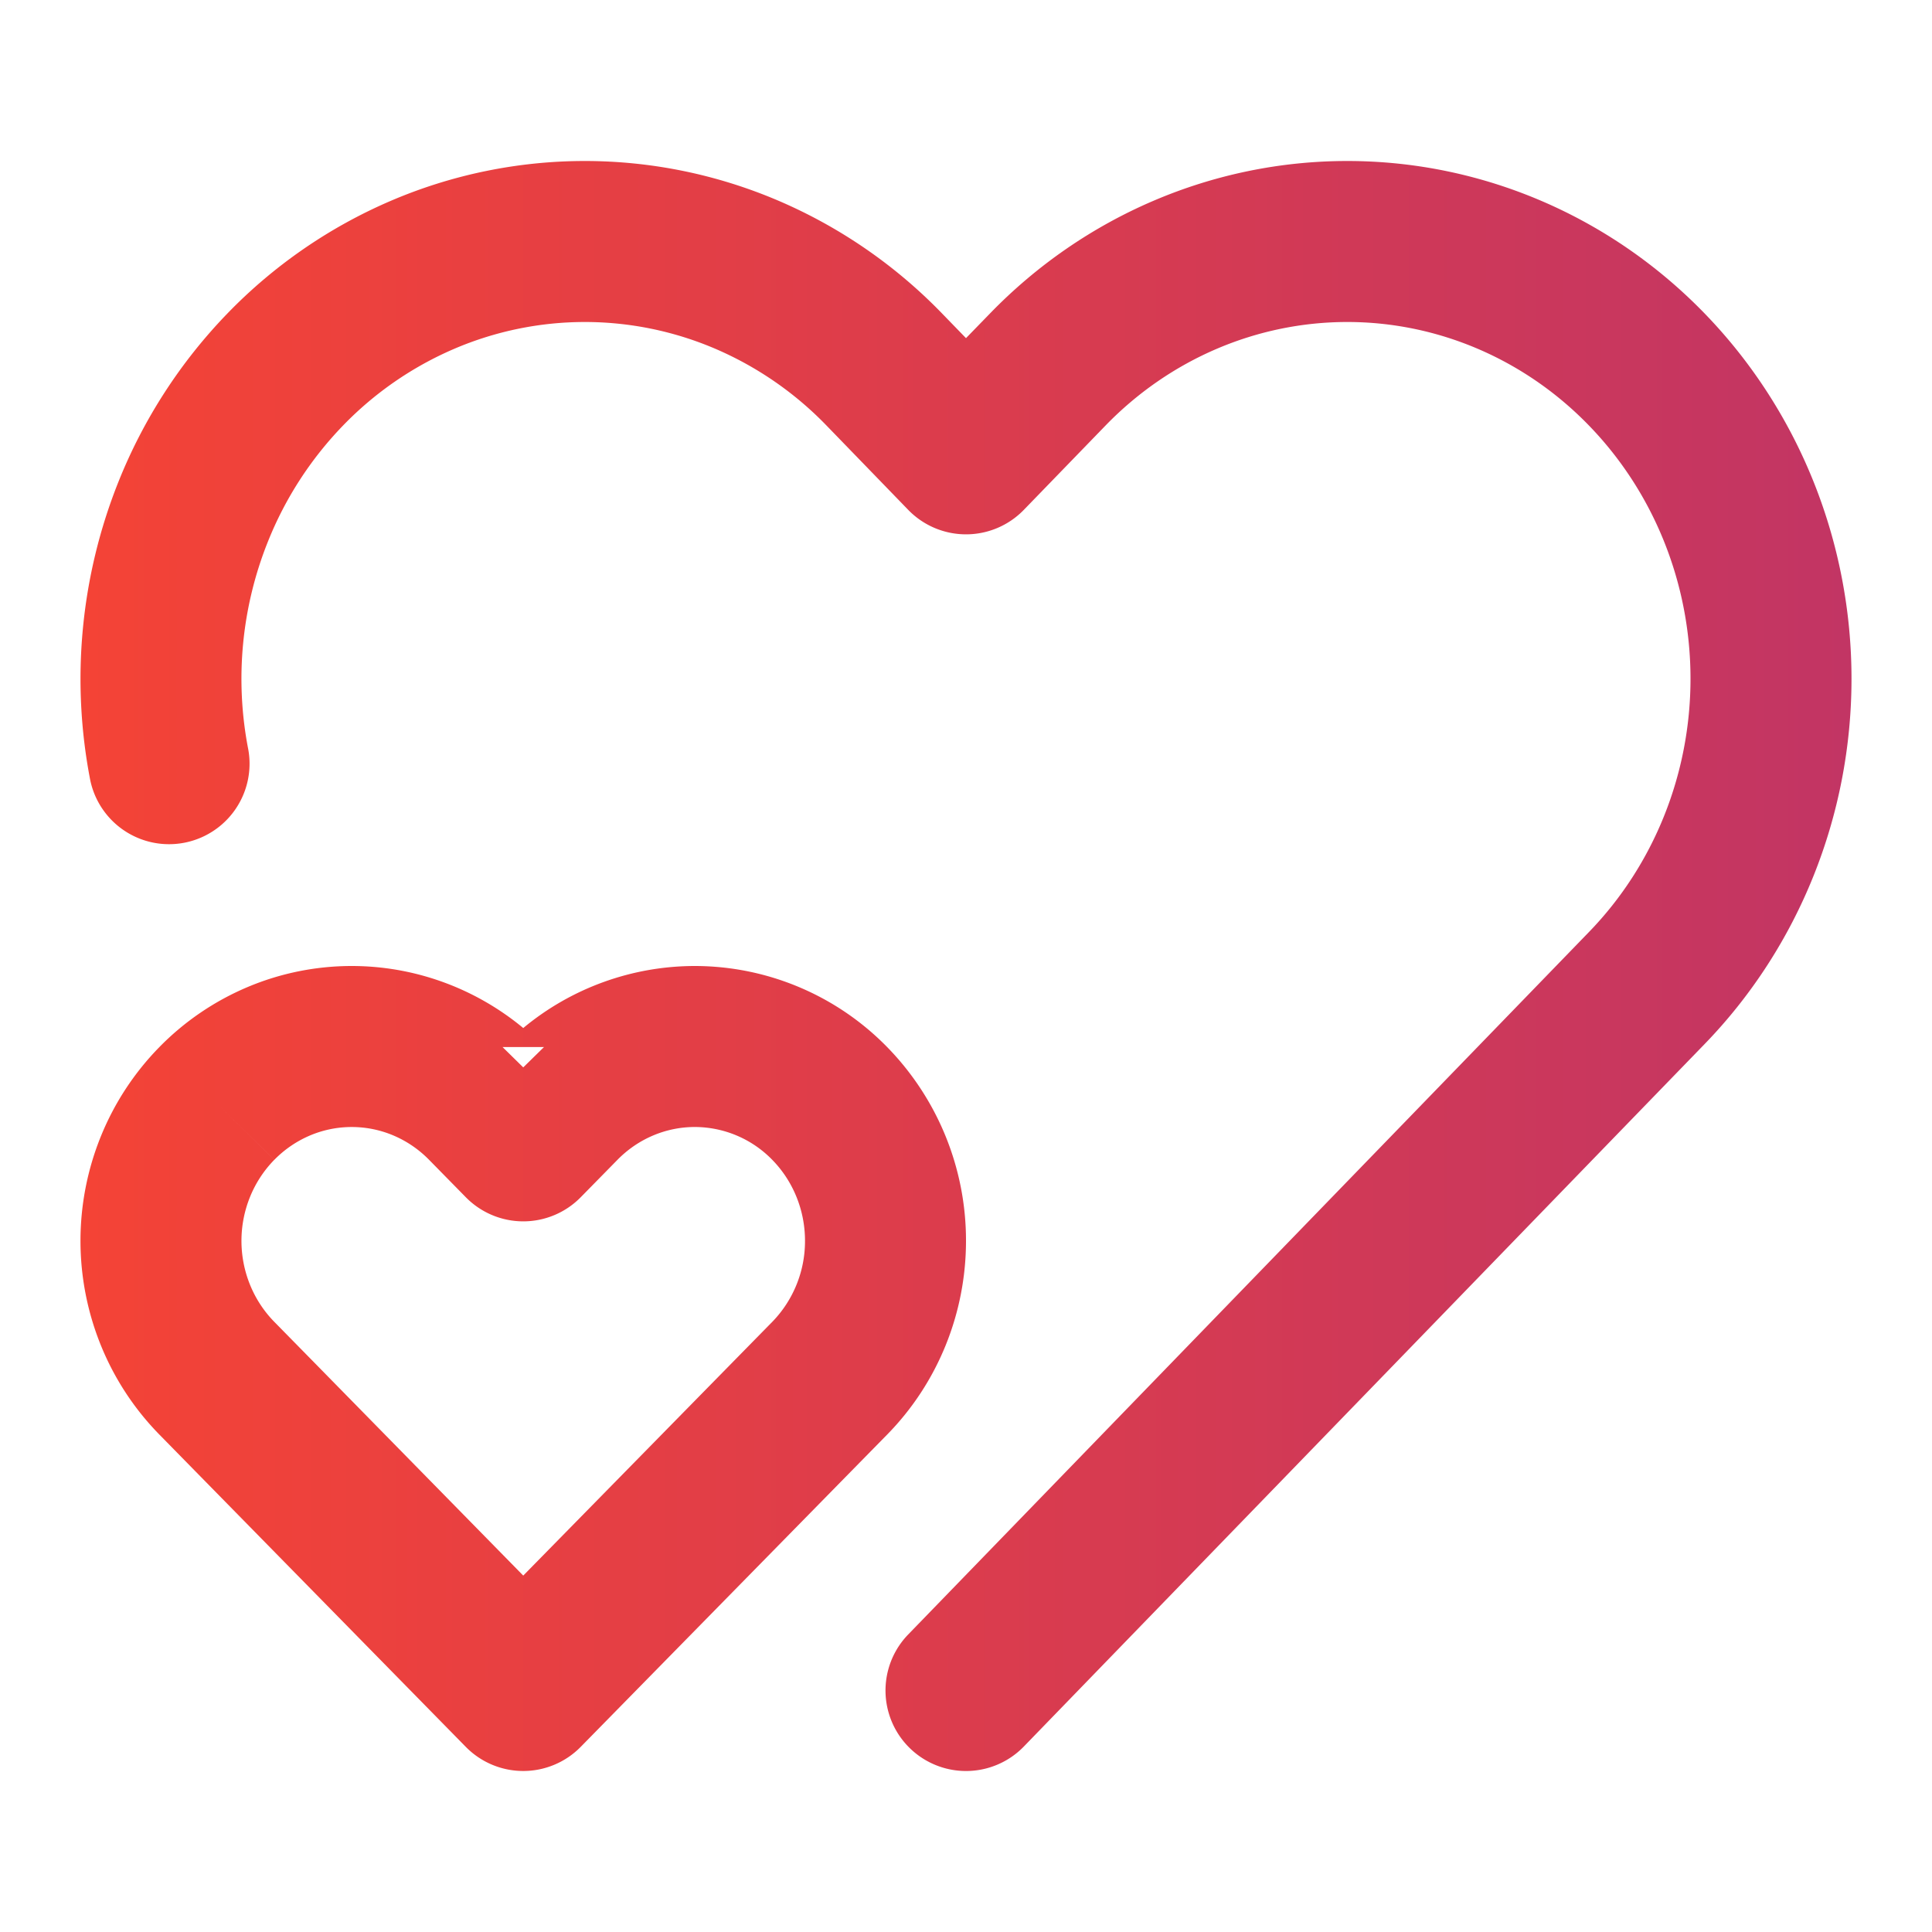 <svg viewBox="0 0 48 48" fill="none" xmlns="http://www.w3.org/2000/svg"><path fill-rule="evenodd" clip-rule="evenodd" d="M14.528 4c1.654 0 3.29.336 4.815.988a12.51 12.51 0 014.065 2.803l.592.61.593-.61C26.937 5.372 30.13 4 33.473 4c3.343 0 6.536 1.371 8.88 3.79C44.695 10.207 46 13.472 46 16.864c0 3.391-1.305 6.656-3.647 9.073l-2.029 2.093-14.887 15.362a2 2 0 01-2.873-2.784l14.888-15.362 2.028-2.093c1.607-1.658 2.52-3.919 2.52-6.29 0-2.37-.913-4.63-2.52-6.288C37.876 8.918 35.714 8 33.473 8c-2.241 0-4.403.918-6.008 2.574l-2.028 2.093a2 2 0 01-2.873 0l-2.028-2.093a8.51 8.51 0 00-2.765-1.909A8.244 8.244 0 0014.528 8a8.25 8.25 0 00-3.242.666 8.51 8.51 0 00-2.765 1.908 8.889 8.889 0 00-1.863 2.878 9.161 9.161 0 00-.49 5.166 2 2 0 01-3.926.764 13.193 13.193 0 01.704-7.42A12.89 12.89 0 015.648 7.79a12.51 12.51 0 014.065-2.802A12.243 12.243 0 0114.528 4zm-5.79 20c.89 0 1.77.179 2.59.525A6.717 6.717 0 0113 25.541 6.682 6.682 0 0117.263 24a6.69 6.69 0 014.777 2.013A6.875 6.875 0 0124 30.828c0 1.8-.7 3.532-1.96 4.815l-.913.93-6.7 6.828a2 2 0 01-2.854 0l-6.7-6.828-.912-.93a6.834 6.834 0 01-1.453-2.214 6.907 6.907 0 010-5.202 6.834 6.834 0 011.452-2.213 6.73 6.73 0 012.187-1.489A6.66 6.66 0 018.737 24zM13 26.519l-.514-.505h1.029l-.515.505zm0 0l-.912.896.912-.896zm-6.184 2.296l-1.428-1.4 1.427 1.4a2.845 2.845 0 00-.602.919 2.907 2.907 0 000 2.189c.141.346.346.657.602.918l.913.93L13 39.145l5.272-5.372.913-.93A2.875 2.875 0 0020 30.827c0-.762-.297-1.485-.815-2.013A2.692 2.692 0 0017.263 28c-.714 0-1.406.289-1.922.815l-.913.93a2 2 0 01-2.855 0l-.913-.93a2.733 2.733 0 00-.887-.605 2.66 2.66 0 00-2.07 0 2.74 2.74 0 00-.887.605z" fill="url(#paint0_linear)"/><defs><linearGradient id="paint0_linear" x1="2" y1="24" x2="46" y2="24" gradientUnits="userSpaceOnUse"><stop stop-color="#F44336"/><stop offset="1" stop-color="#C23564"/></linearGradient></defs></svg>